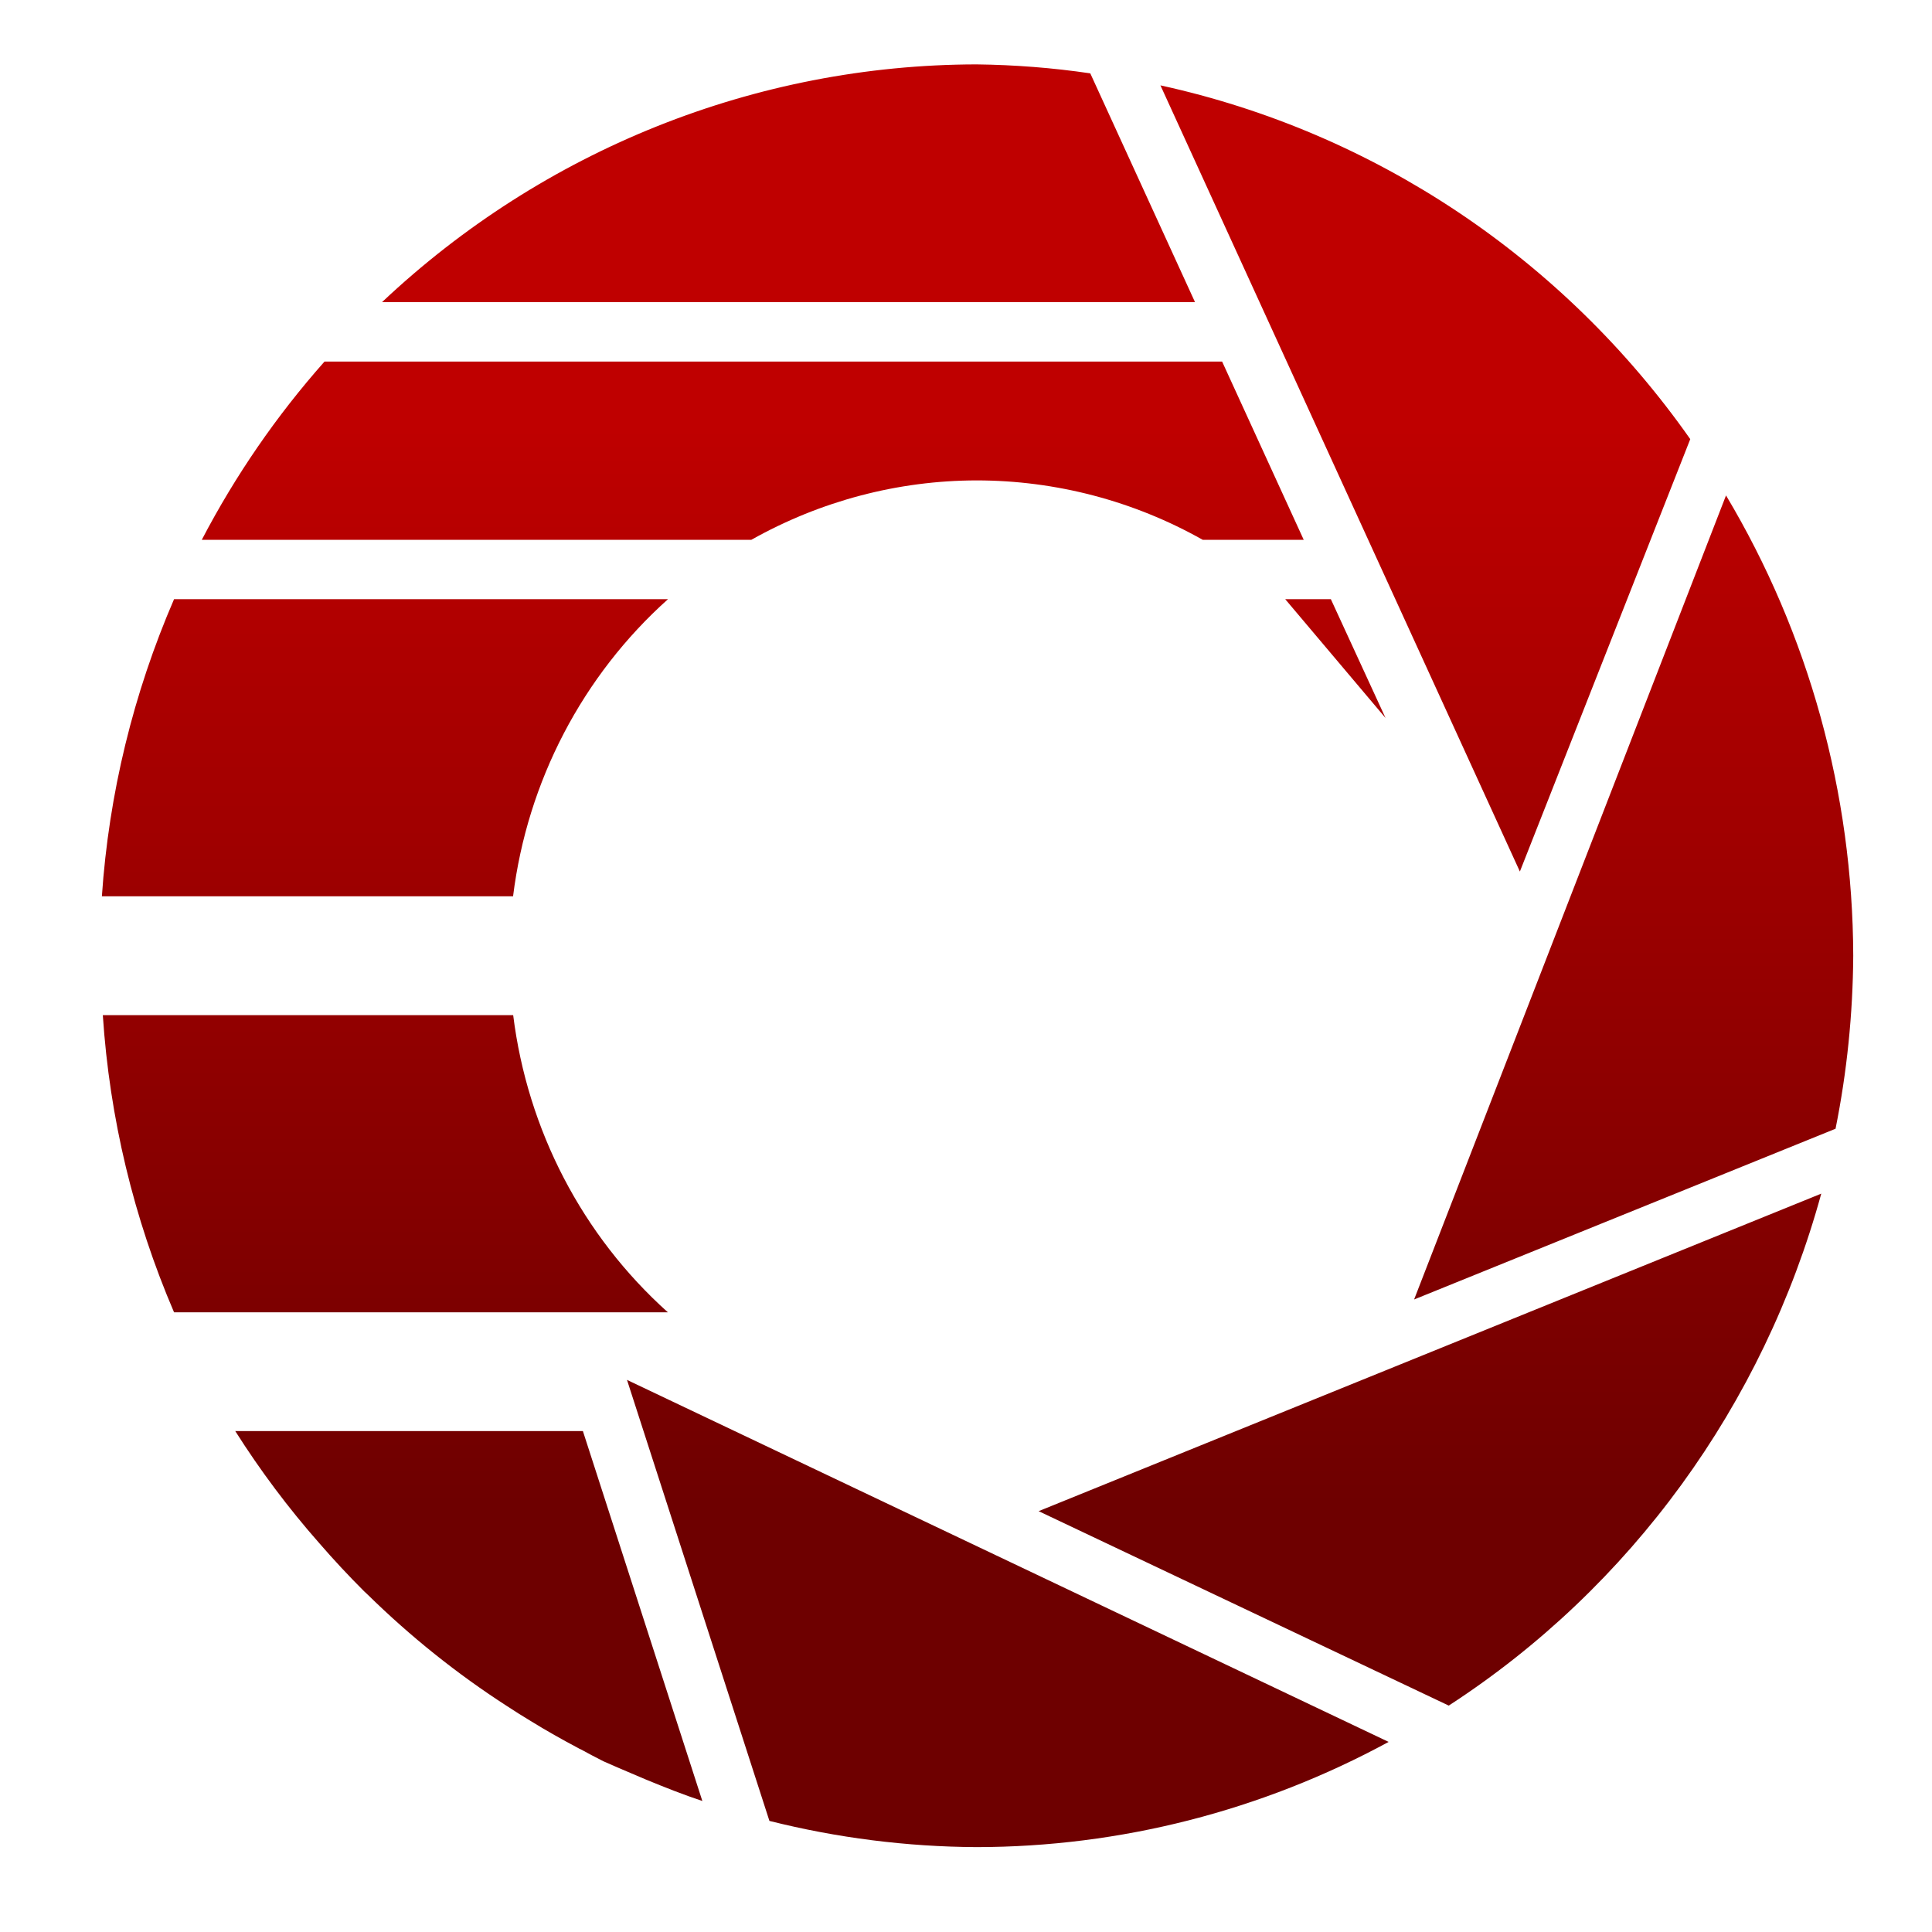<svg xmlns="http://www.w3.org/2000/svg" xmlns:xlink="http://www.w3.org/1999/xlink" width="64" height="64" viewBox="0 0 64 64" version="1.1"><defs><linearGradient id="linear0" gradientUnits="userSpaceOnUse" x1="0" y1="0" x2="0" y2="1" gradientTransform="matrix(56,0,0,35.898,4,14.051)"><stop offset="0" style="stop-color:#bf0000;stop-opacity:1;"/><stop offset="1" style="stop-color:#6e0000;stop-opacity:1;"/></linearGradient></defs><g id="surface1"><path style=" stroke:none;fill-rule:nonzero;fill:url(#linear0);" d="M 32.348 2.133 C 25.043 2.145 18.012 4.957 12.656 10.008 L 39.586 10.008 L 36.117 2.43 C 34.871 2.246 33.609 2.148 32.348 2.133 Z M 38.441 2.828 L 50.348 28.871 L 55.992 14.547 C 51.781 8.555 45.523 4.375 38.441 2.828 Z M 10.75 11.977 C 9.16 13.77 7.797 15.75 6.684 17.883 L 24.887 17.883 C 27.172 16.598 29.738 15.918 32.348 15.914 C 34.969 15.914 37.551 16.59 39.844 17.883 L 43.188 17.883 L 40.484 11.977 Z M 57.176 16.414 L 46.844 43.047 L 60.805 37.391 C 61.184 35.504 61.379 33.586 61.391 31.66 C 61.375 26.281 59.922 21.008 57.176 16.41 Z M 5.766 19.848 C 4.418 22.965 3.605 26.297 3.375 29.691 L 16.996 29.691 C 17.469 25.883 19.297 22.383 22.129 19.848 Z M 42.574 19.848 L 45.898 23.785 L 44.086 19.848 Z M 3.406 33.629 C 3.629 37.023 4.426 40.352 5.766 43.473 L 22.125 43.473 C 19.293 40.934 17.473 37.434 17 33.629 Z M 60.336 39.539 L 34.406 50.059 L 47.992 56.5 C 54.02 52.586 58.414 46.543 60.332 39.539 Z M 20.77 45.711 L 25.488 60.32 C 27.73 60.883 30.035 61.176 32.348 61.188 C 37.109 61.184 41.801 59.984 46 57.703 Z M 7.793 47.406 C 8.625 48.719 9.555 49.961 10.578 51.121 C 11.051 51.668 11.547 52.199 12.059 52.711 C 12.102 52.75 12.145 52.789 12.184 52.828 C 13.598 54.215 15.145 55.453 16.805 56.523 C 17.062 56.691 17.32 56.855 17.582 57.012 C 18.094 57.328 18.621 57.625 19.152 57.906 C 19.18 57.922 19.207 57.938 19.238 57.949 C 19.484 58.086 19.738 58.215 19.988 58.344 C 20.297 58.484 20.609 58.613 20.918 58.746 C 21.078 58.816 21.234 58.883 21.395 58.949 C 22.012 59.203 22.629 59.449 23.266 59.66 L 19.945 49.375 L 19.309 47.406 Z M 7.793 47.406 "/></g></svg>
